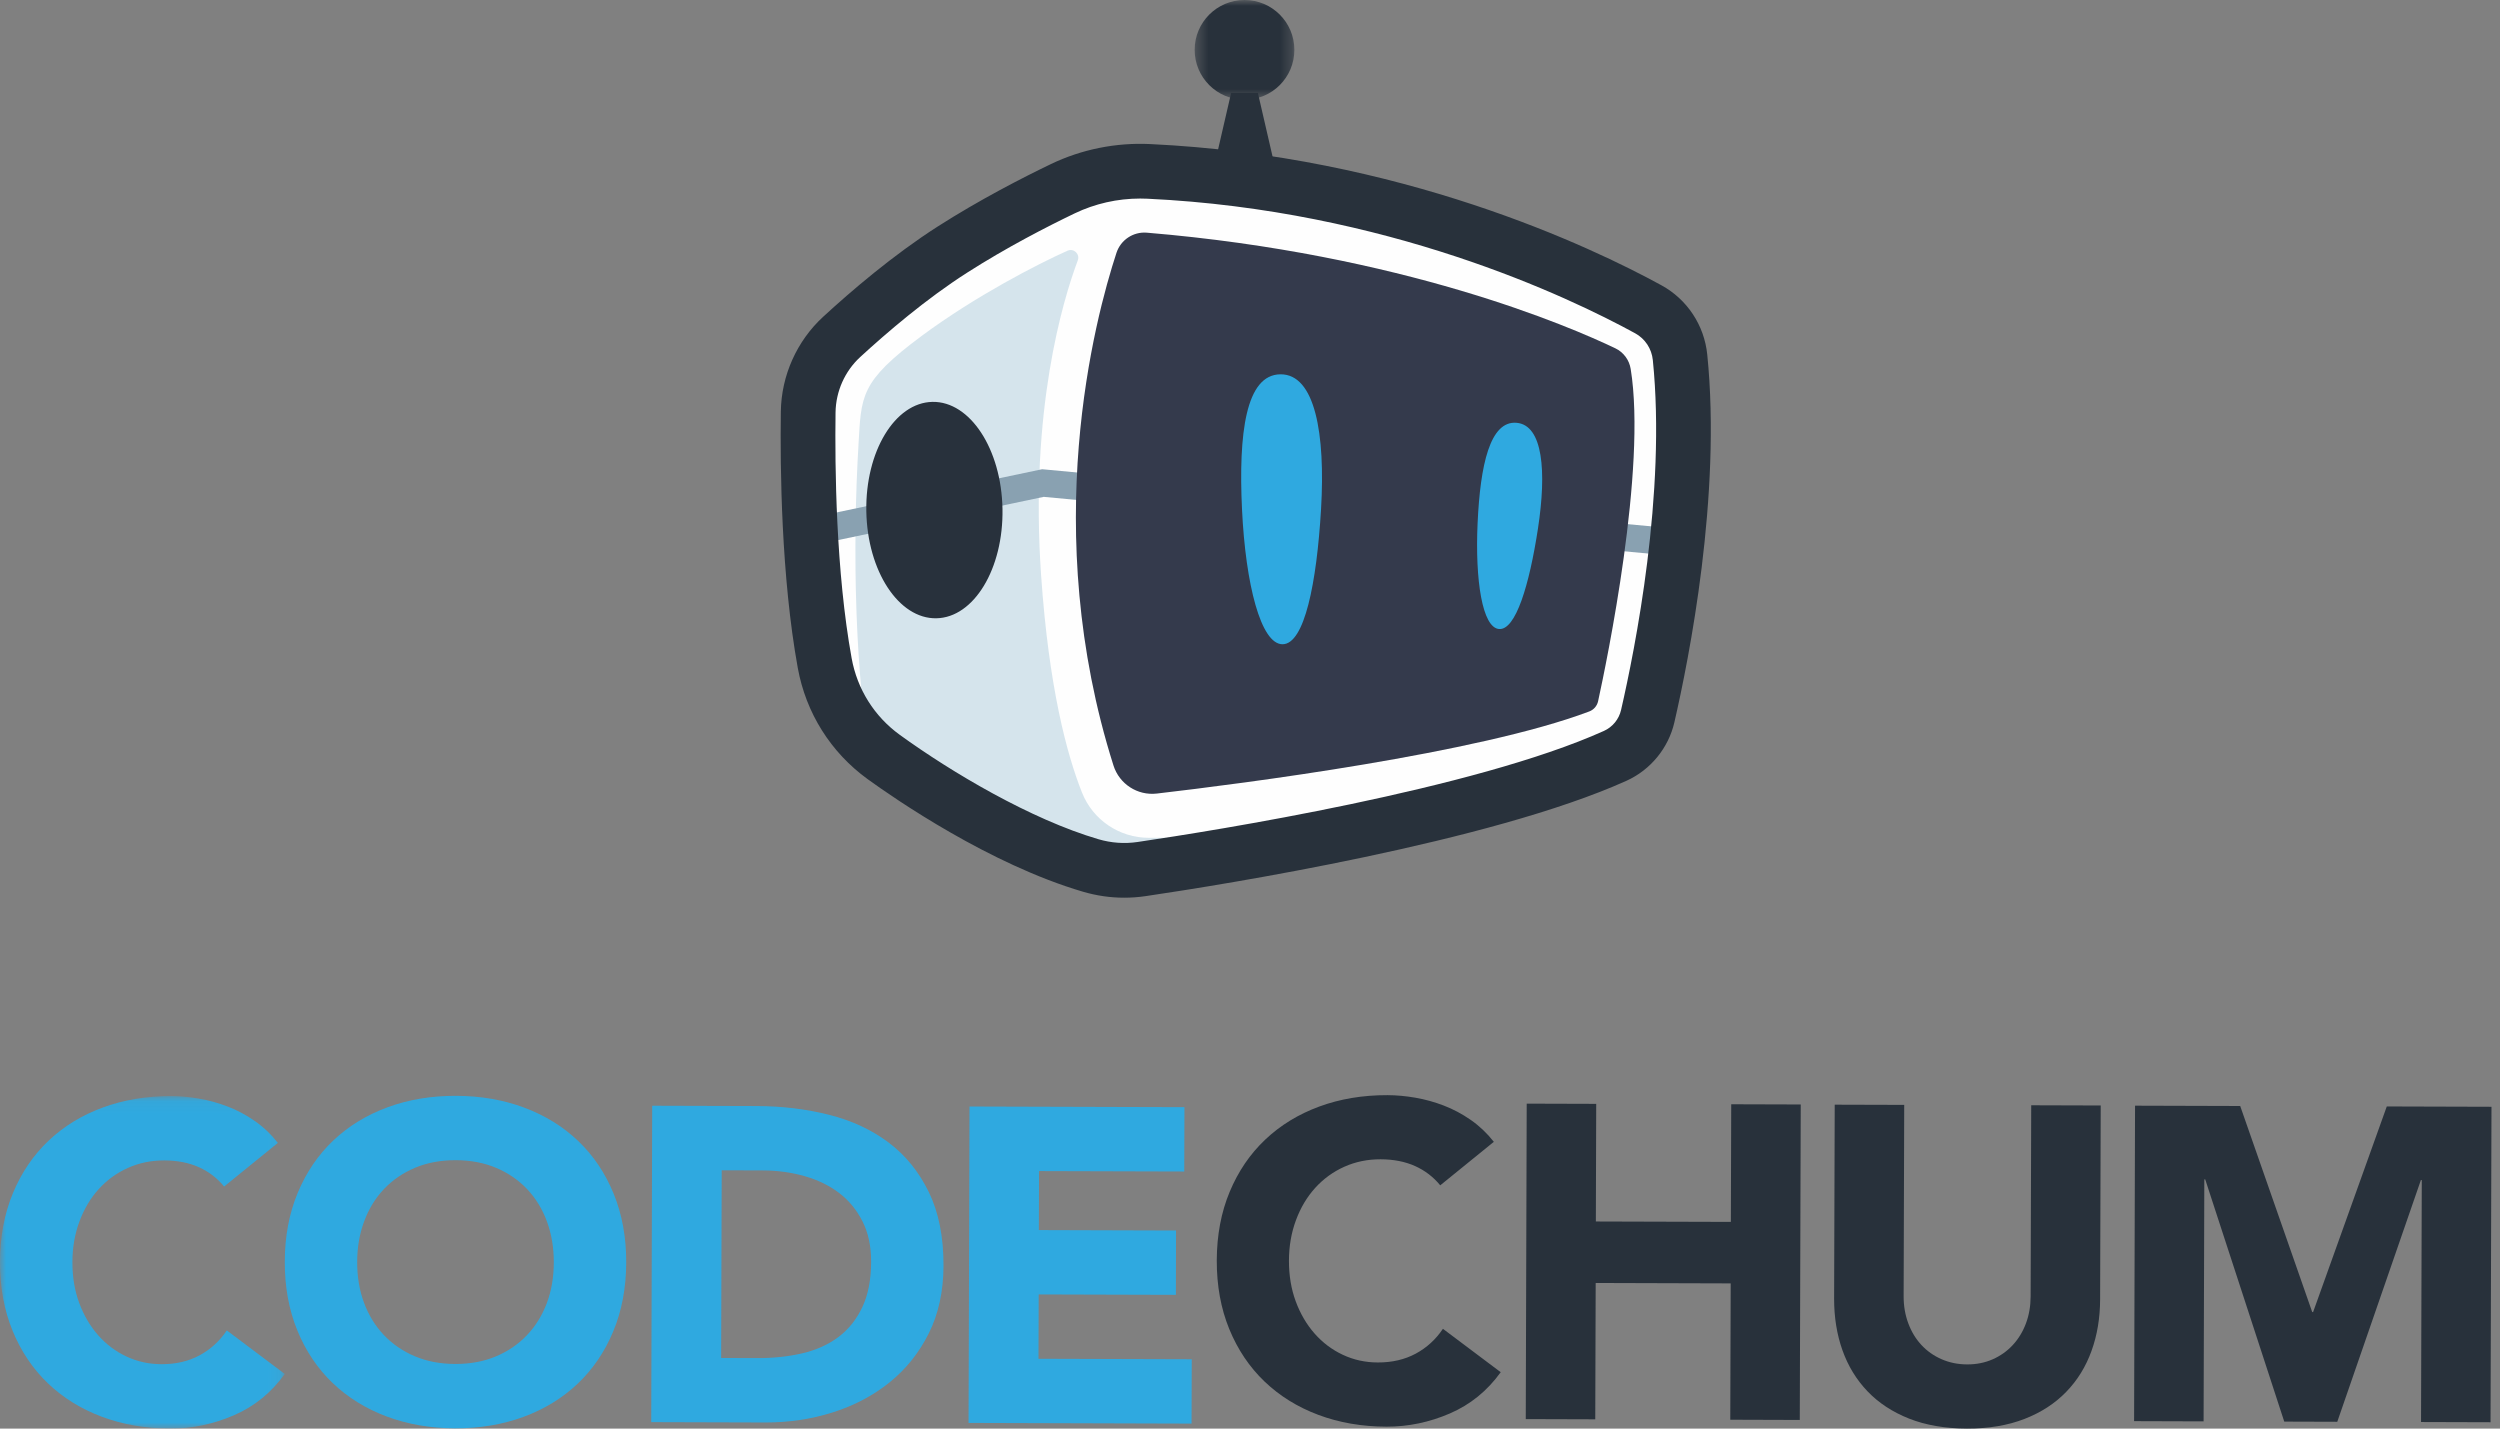 <svg width="210" height="120" viewBox="0 0 210 120" fill="none" xmlns="http://www.w3.org/2000/svg">
<rect x="0" y="0" width="210" height="120" fill="#808080" stroke="none"/>
<mask id="mask0" mask-type="alpha" maskUnits="userSpaceOnUse" x="0" y="92" width="24" height="28">
<path fill-rule="evenodd" clip-rule="evenodd" d="M0 92.072H23.921V120H0V92.072Z" fill="white"/>
</mask>
<g mask="url(#mask0)">
<path fill-rule="evenodd" clip-rule="evenodd" d="M18.826 99.669C18.253 98.966 17.55 98.426 16.713 98.048C15.873 97.67 14.903 97.479 13.804 97.475C12.704 97.472 11.68 97.682 10.744 98.105C9.801 98.527 8.988 99.119 8.295 99.88C7.605 100.641 7.065 101.547 6.676 102.597C6.282 103.647 6.086 104.785 6.082 106.011C6.079 107.263 6.268 108.409 6.655 109.447C7.038 110.487 7.568 111.39 8.241 112.155C8.915 112.92 9.705 113.518 10.621 113.946C11.531 114.374 12.511 114.59 13.563 114.592C14.764 114.596 15.83 114.35 16.756 113.852C17.682 113.353 18.449 112.655 19.053 111.756L23.921 115.412C22.792 116.985 21.362 118.145 19.632 118.89C17.902 119.635 16.123 120.006 14.297 120C12.221 119.994 10.307 119.663 8.558 119.007C6.805 118.351 5.296 117.414 4.022 116.196C2.753 114.979 1.76 113.505 1.054 111.776C0.347 110.047 -0.007 108.12 0 105.993C0.007 103.865 0.37 101.94 1.09 100.215C1.806 98.49 2.806 97.024 4.086 95.813C5.365 94.604 6.882 93.676 8.638 93.03C10.391 92.386 12.307 92.066 14.384 92.072C15.134 92.074 15.916 92.146 16.729 92.286C17.543 92.426 18.343 92.648 19.129 92.951C19.919 93.252 20.672 93.655 21.395 94.158C22.122 94.662 22.768 95.276 23.342 96.003L18.826 99.669Z" fill="#2FA9E0"/>
</g>
<path fill-rule="evenodd" clip-rule="evenodd" d="M30.003 105.989C30 107.241 30.19 108.387 30.576 109.426C30.96 110.467 31.513 111.368 32.236 112.134C32.959 112.899 33.829 113.496 34.842 113.925C35.852 114.354 36.982 114.57 38.234 114.573C39.484 114.577 40.621 114.368 41.634 113.946C42.65 113.524 43.521 112.931 44.25 112.17C44.977 111.409 45.536 110.51 45.93 109.473C46.319 108.436 46.517 107.292 46.52 106.04C46.523 104.814 46.333 103.675 45.949 102.622C45.564 101.57 45.01 100.661 44.287 99.895C43.564 99.131 42.697 98.533 41.684 98.104C40.671 97.676 39.538 97.459 38.288 97.455C37.035 97.452 35.902 97.662 34.889 98.083C33.876 98.506 33.003 99.098 32.273 99.859C31.546 100.62 30.986 101.526 30.597 102.575C30.203 103.625 30.007 104.763 30.003 105.989ZM23.922 105.971C23.928 103.843 24.291 101.917 25.011 100.194C25.728 98.468 26.728 97.002 28.007 95.791C29.287 94.582 30.803 93.655 32.56 93.009C34.313 92.364 36.229 92.044 38.305 92.05C40.381 92.056 42.294 92.388 44.043 93.044C45.796 93.7 47.306 94.636 48.579 95.854C49.852 97.073 50.842 98.545 51.548 100.275C52.255 102.003 52.608 103.931 52.602 106.058C52.595 108.186 52.232 110.112 51.512 111.836C50.795 113.56 49.795 115.028 48.516 116.238C47.236 117.447 45.72 118.375 43.964 119.02C42.211 119.665 40.294 119.985 38.218 119.978C36.142 119.972 34.23 119.641 32.48 118.985C30.727 118.329 29.217 117.392 27.943 116.175C26.674 114.957 25.681 113.483 24.975 111.755C24.268 110.026 23.915 108.098 23.922 105.971Z" fill="#2FA9E0"/>
<path fill-rule="evenodd" clip-rule="evenodd" d="M60.576 114.071L63.615 114.08C64.969 114.085 66.224 113.951 67.388 113.679C68.555 113.407 69.564 112.954 70.417 112.318C71.267 111.682 71.94 110.847 72.43 109.809C72.924 108.772 73.17 107.503 73.174 106.001C73.18 104.7 72.94 103.567 72.453 102.601C71.967 101.637 71.313 100.84 70.49 100.212C69.668 99.585 68.698 99.113 67.585 98.797C66.472 98.479 65.302 98.319 64.075 98.316L60.623 98.305L60.576 114.071ZM54.784 92.882L63.569 92.908C65.695 92.915 67.715 93.159 69.628 93.64C71.54 94.122 73.21 94.896 74.633 95.964C76.055 97.032 77.182 98.419 78.015 100.123C78.848 101.827 79.262 103.893 79.255 106.32C79.249 108.472 78.835 110.367 78.018 112.003C77.199 113.64 76.099 115.013 74.72 116.122C73.34 117.232 71.75 118.072 69.944 118.642C68.141 119.213 66.252 119.494 64.275 119.488L54.704 119.459L54.784 92.882Z" fill="#2FA9E0"/>
<path fill-rule="evenodd" clip-rule="evenodd" d="M81.438 92.948L99.494 93.002L99.477 98.407L87.28 98.371L87.263 103.326L98.787 103.362L98.774 108.767L87.25 108.732L87.233 114.137L100.107 114.177L100.09 119.583L81.358 119.525L81.438 92.948Z" fill="#2FA9E0"/>
<path fill-rule="evenodd" clip-rule="evenodd" d="M120.98 99.568C120.409 98.867 119.706 98.329 118.872 97.951C118.035 97.575 117.069 97.384 115.972 97.38C114.875 97.378 113.856 97.587 112.92 98.008C111.982 98.429 111.169 99.02 110.48 99.779C109.792 100.537 109.252 101.44 108.864 102.487C108.473 103.534 108.275 104.669 108.272 105.891C108.269 107.14 108.459 108.282 108.843 109.318C109.226 110.355 109.754 111.254 110.425 112.018C111.096 112.78 111.885 113.376 112.797 113.803C113.707 114.23 114.683 114.445 115.732 114.447C116.929 114.451 117.991 114.206 118.917 113.709C119.84 113.212 120.605 112.516 121.206 111.62L126.06 115.265C124.932 116.833 123.507 117.989 121.784 118.733C120.058 119.476 118.286 119.845 116.464 119.839C114.393 119.834 112.485 119.503 110.741 118.849C108.995 118.195 107.49 117.261 106.22 116.047C104.953 114.833 103.964 113.363 103.258 111.64C102.553 109.916 102.203 107.994 102.209 105.873C102.216 103.752 102.577 101.832 103.294 100.112C104.01 98.393 105.007 96.93 106.284 95.723C107.559 94.517 109.071 93.593 110.821 92.949C112.569 92.306 114.479 91.987 116.55 91.993C117.298 91.995 118.078 92.067 118.888 92.206C119.699 92.347 120.497 92.567 121.281 92.869C122.068 93.17 122.821 93.572 123.542 94.073C124.264 94.575 124.911 95.188 125.482 95.913L120.98 99.568Z" fill="#28313B"/>
<path fill-rule="evenodd" clip-rule="evenodd" d="M128.243 92.706L134.082 92.724L134.052 102.605L145.392 102.639L145.423 92.758L151.262 92.776L151.182 119.276L145.343 119.257L145.378 107.805L134.037 107.77L134.002 119.223L128.164 119.205L128.243 92.706Z" fill="#28313B"/>
<path fill-rule="evenodd" clip-rule="evenodd" d="M176.41 109.143C176.406 110.714 176.164 112.161 175.685 113.481C175.209 114.803 174.501 115.949 173.56 116.918C172.622 117.889 171.454 118.647 170.055 119.191C168.656 119.735 167.045 120.005 165.223 120C163.376 119.994 161.757 119.714 160.361 119.162C158.966 118.608 157.801 117.844 156.869 116.868C155.936 115.892 155.234 114.743 154.764 113.417C154.295 112.093 154.062 110.646 154.066 109.075L154.116 92.793L159.954 92.81L159.905 108.867C159.902 109.691 160.032 110.452 160.293 111.151C160.552 111.851 160.918 112.458 161.39 112.97C161.863 113.483 162.43 113.884 163.091 114.173C163.75 114.462 164.466 114.608 165.24 114.61C166.013 114.613 166.725 114.471 167.375 114.187C168.025 113.902 168.587 113.504 169.063 112.994C169.538 112.484 169.909 111.88 170.173 111.182C170.437 110.484 170.57 109.724 170.573 108.899L170.622 92.843L176.46 92.861L176.41 109.143Z" fill="#28313B"/>
<path fill-rule="evenodd" clip-rule="evenodd" d="M179.344 92.877L188.177 92.904L194.226 110.214L194.301 110.215L200.49 92.942L209.285 92.969L209.205 119.468L203.367 119.45L203.429 99.127H203.354L196.331 119.429L191.877 119.415L185.239 99.071H185.163L185.102 119.395L179.264 119.376L179.344 92.877Z" fill="#28313B"/>
<path fill-rule="evenodd" clip-rule="evenodd" d="M96.109 72.969C103.071 71.937 124.65 68.458 135.668 63.495C137.053 62.871 138.068 61.636 138.409 60.155C139.614 54.922 142.292 41.517 141.124 30.018C140.951 28.314 139.959 26.802 138.456 25.98C132.904 22.942 117.797 15.708 97.89 14.473C94.84 14.283 91.806 15.031 89.197 16.623C85.24 19.036 78.695 23.408 70.886 30.093C69.2 31.537 68.166 33.599 67.99 35.813C67.559 41.216 68.689 50.433 71.123 60.671C71.539 62.422 72.764 63.867 74.431 64.546C78.898 66.366 83.921 70.875 91.714 72.774C93.153 73.125 94.645 73.186 96.109 72.969Z" fill="#FEFEFE"/>
<path fill-rule="evenodd" clip-rule="evenodd" d="M89.671 21.059C90.193 20.826 90.734 21.338 90.534 21.873C89.268 25.253 86.497 34.454 87.452 48.313C88.103 57.737 89.614 63.37 90.891 66.583C91.803 68.877 94.03 70.376 96.5 70.376H105.531L94.192 73.093C94.192 73.093 74.222 67.415 73.306 65.013C71.754 56.787 71.614 45.757 72.108 37.439C72.357 33.249 72.186 32.098 77.432 28.208C81.946 24.862 87.178 22.172 89.671 21.059Z" fill="#D5E4EC"/>
<path fill-rule="evenodd" clip-rule="evenodd" d="M141.123 46.75L87.672 41.736L67.696 45.935L67.224 43.686L87.54 39.415L141.338 44.462L141.123 46.75Z" fill="#89A1B1"/>
<path fill-rule="evenodd" clip-rule="evenodd" d="M93.783 21.239C91.946 26.842 87.269 44.517 93.532 64.302C94.025 65.858 95.552 66.847 97.173 66.659C104.416 65.817 124.177 63.284 133.503 59.76C133.878 59.618 134.154 59.296 134.24 58.904C134.974 55.539 138.335 39.378 136.978 30.992C136.856 30.236 136.378 29.587 135.687 29.257C131.87 27.428 117.793 21.339 96.337 19.545C95.197 19.449 94.139 20.152 93.783 21.239Z" fill="#343A4C"/>
<path fill-rule="evenodd" clip-rule="evenodd" d="M95.777 16.678C93.868 16.678 91.977 17.105 90.272 17.924C87.991 19.019 84.571 20.773 81.236 22.906C77.783 25.113 74.449 27.976 72.26 29.989C70.966 31.179 70.211 32.875 70.186 34.642C70.124 39.226 70.215 48.003 71.537 55.288C72.008 57.892 73.444 60.178 75.578 61.724C79.918 64.869 86.581 68.824 92.269 70.495C93.348 70.812 94.453 70.89 95.552 70.728C101.992 69.78 123.847 66.303 134.731 61.397C135.454 61.072 135.991 60.417 136.168 59.645C137.348 54.522 139.971 41.401 138.837 30.243C138.74 29.292 138.187 28.453 137.358 27.999C131.722 24.915 116.45 17.639 96.38 16.692C96.178 16.683 95.977 16.678 95.777 16.678ZM94.435 75.407C93.271 75.407 92.113 75.24 90.973 74.905C83.109 72.595 75.137 67.081 72.881 65.447C69.783 63.201 67.699 59.885 67.014 56.109C65.624 48.443 65.525 39.329 65.59 34.579L67.888 34.611L65.59 34.579C65.631 31.554 66.928 28.648 69.149 26.606C71.472 24.469 75.026 21.42 78.759 19.033C82.289 16.777 85.886 14.931 88.282 13.78C90.851 12.547 93.727 11.966 96.595 12.101C117.623 13.093 133.65 20.73 139.565 23.967C141.721 25.148 143.159 27.32 143.409 29.778C144.614 41.618 141.879 55.331 140.647 60.678C140.149 62.84 138.643 64.675 136.62 65.587C125.194 70.738 102.811 74.305 96.223 75.276C95.627 75.364 95.03 75.407 94.435 75.407Z" fill="#28313B"/>
<path fill-rule="evenodd" clip-rule="evenodd" d="M104.33 42.806C104.629 49.06 105.906 54.131 107.74 54.117C109.573 54.102 110.601 49.004 110.969 42.753C111.34 36.443 110.47 31.419 107.559 31.442C104.648 31.465 104.023 36.386 104.33 42.806Z" fill="#2FA9E0"/>
<path fill-rule="evenodd" clip-rule="evenodd" d="M124.118 43.961C123.901 48.757 124.517 52.719 125.918 52.838C127.318 52.958 128.466 49.138 129.19 44.392C129.922 39.601 129.614 35.704 127.39 35.515C125.166 35.326 124.34 39.038 124.118 43.961Z" fill="#2FA9E0"/>
<path fill-rule="evenodd" clip-rule="evenodd" d="M84.209 42.745C84.298 47.765 81.81 51.88 78.651 51.936C75.492 51.992 72.859 47.968 72.771 42.949C72.682 37.929 75.17 33.814 78.328 33.758C81.486 33.702 84.119 37.725 84.209 42.745Z" fill="#28313C"/>
<mask id="mask1" mask-type="alpha" maskUnits="userSpaceOnUse" x="100" y="0" width="9" height="9">
<path fill-rule="evenodd" clip-rule="evenodd" d="M100.351 0H108.727V8.376H100.351V0Z" fill="white"/>
</mask>
<g mask="url(#mask1)">
<path fill-rule="evenodd" clip-rule="evenodd" d="M108.727 4.188C108.727 1.875 106.852 0 104.539 0C102.226 0 100.351 1.875 100.351 4.188C100.351 6.501 102.226 8.376 104.539 8.376C106.852 8.376 108.727 6.501 108.727 4.188Z" fill="#28313B"/>
</g>
<path fill-rule="evenodd" clip-rule="evenodd" d="M107.194 14.444H101.882L103.415 7.805H105.662L107.194 14.444Z" fill="#28313B"/>
</svg>
